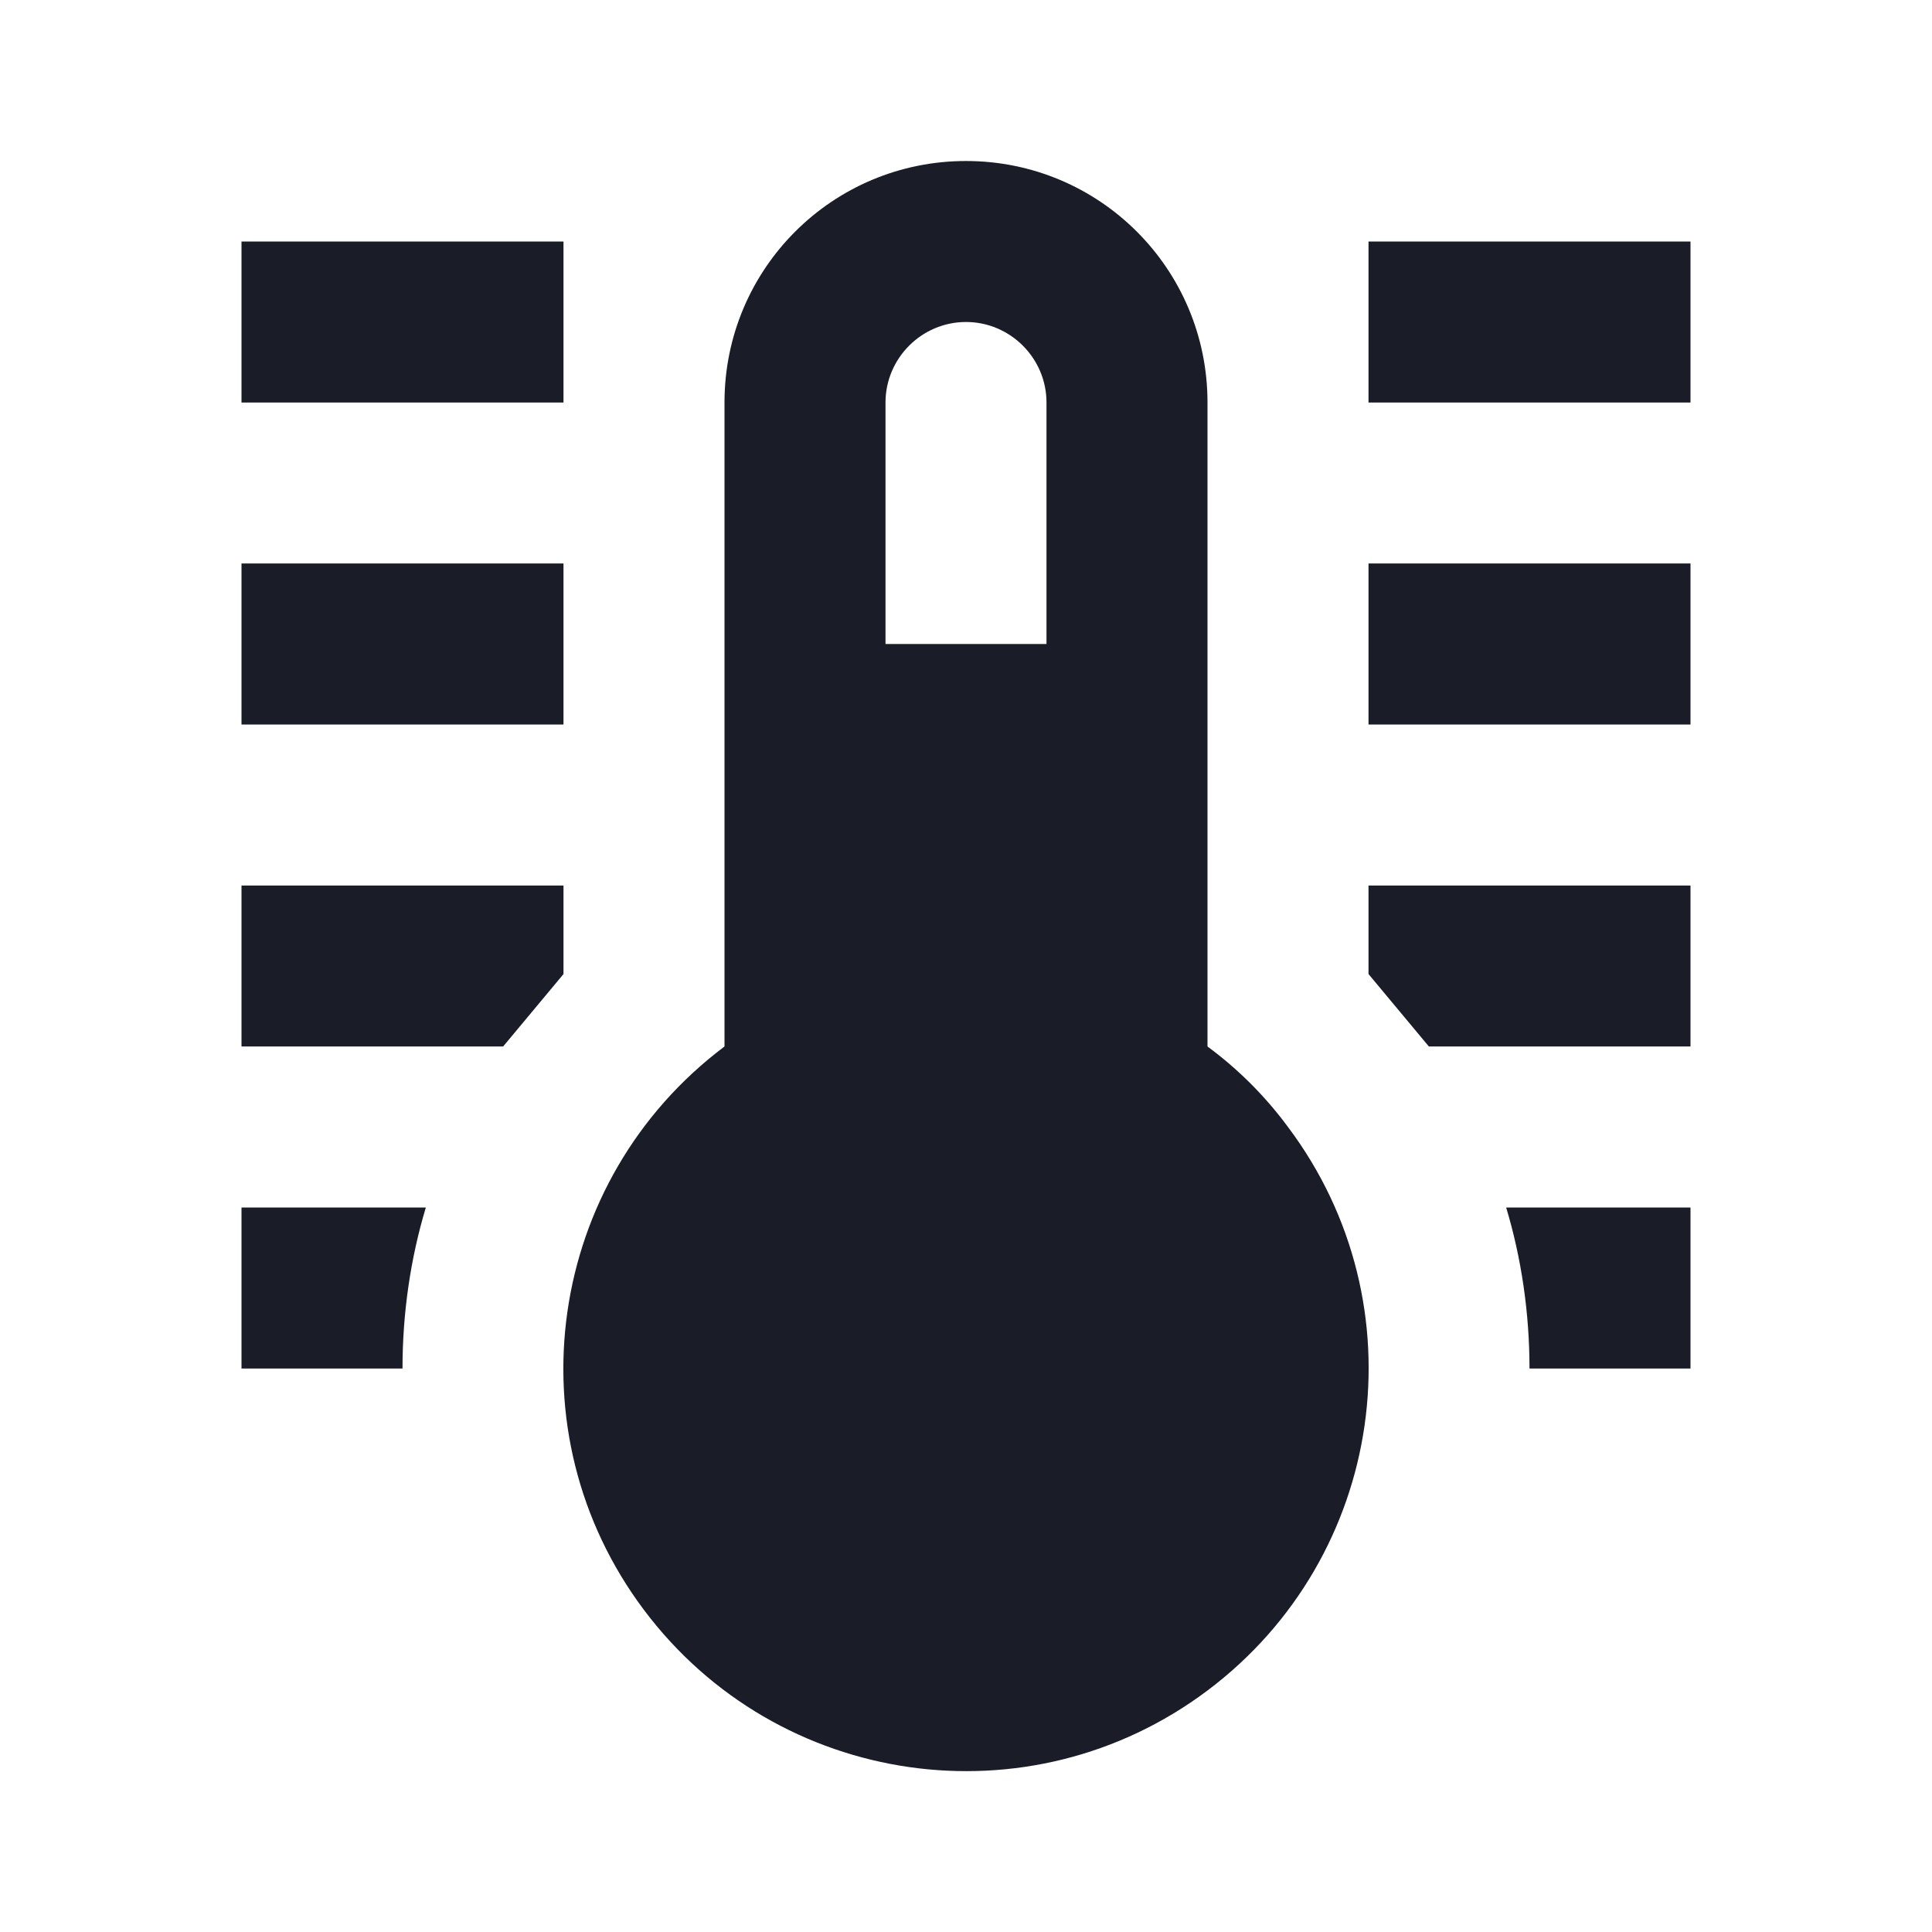 <svg width="128" height="128" viewBox="0 0 128 128" fill="none" xmlns="http://www.w3.org/2000/svg">
<path d="M90.667 16H112V26.667H90.667V16ZM90.667 37.333H112V48H90.667V37.333ZM90.667 58.667H112V69.333H94.667L90.667 64.533V58.667ZM112 80V90.667H101.333C101.333 86.987 100.8 83.36 99.787 80H112ZM37.333 16V26.667H16V16H37.333ZM37.333 37.333V48H16V37.333H37.333ZM37.333 58.667V64.533L33.333 69.333H16V58.667H37.333ZM16 80H28.213C27.2 83.36 26.667 86.987 26.667 90.667H16V80ZM80 69.333V26.667C80 17.813 72.853 10.667 64 10.667C55.147 10.667 48 17.813 48 26.667V69.333C36.213 78.187 33.813 94.88 42.667 106.667C51.52 118.453 68.213 120.853 80 112C91.787 103.147 94.187 86.453 85.333 74.667C83.832 72.632 82.034 70.834 80 69.333V69.333ZM64 21.333C66.933 21.333 69.333 23.733 69.333 26.667V42.667H58.667V26.667C58.667 23.733 61.067 21.333 64 21.333Z" fill="#1A1D27"/>
</svg>
